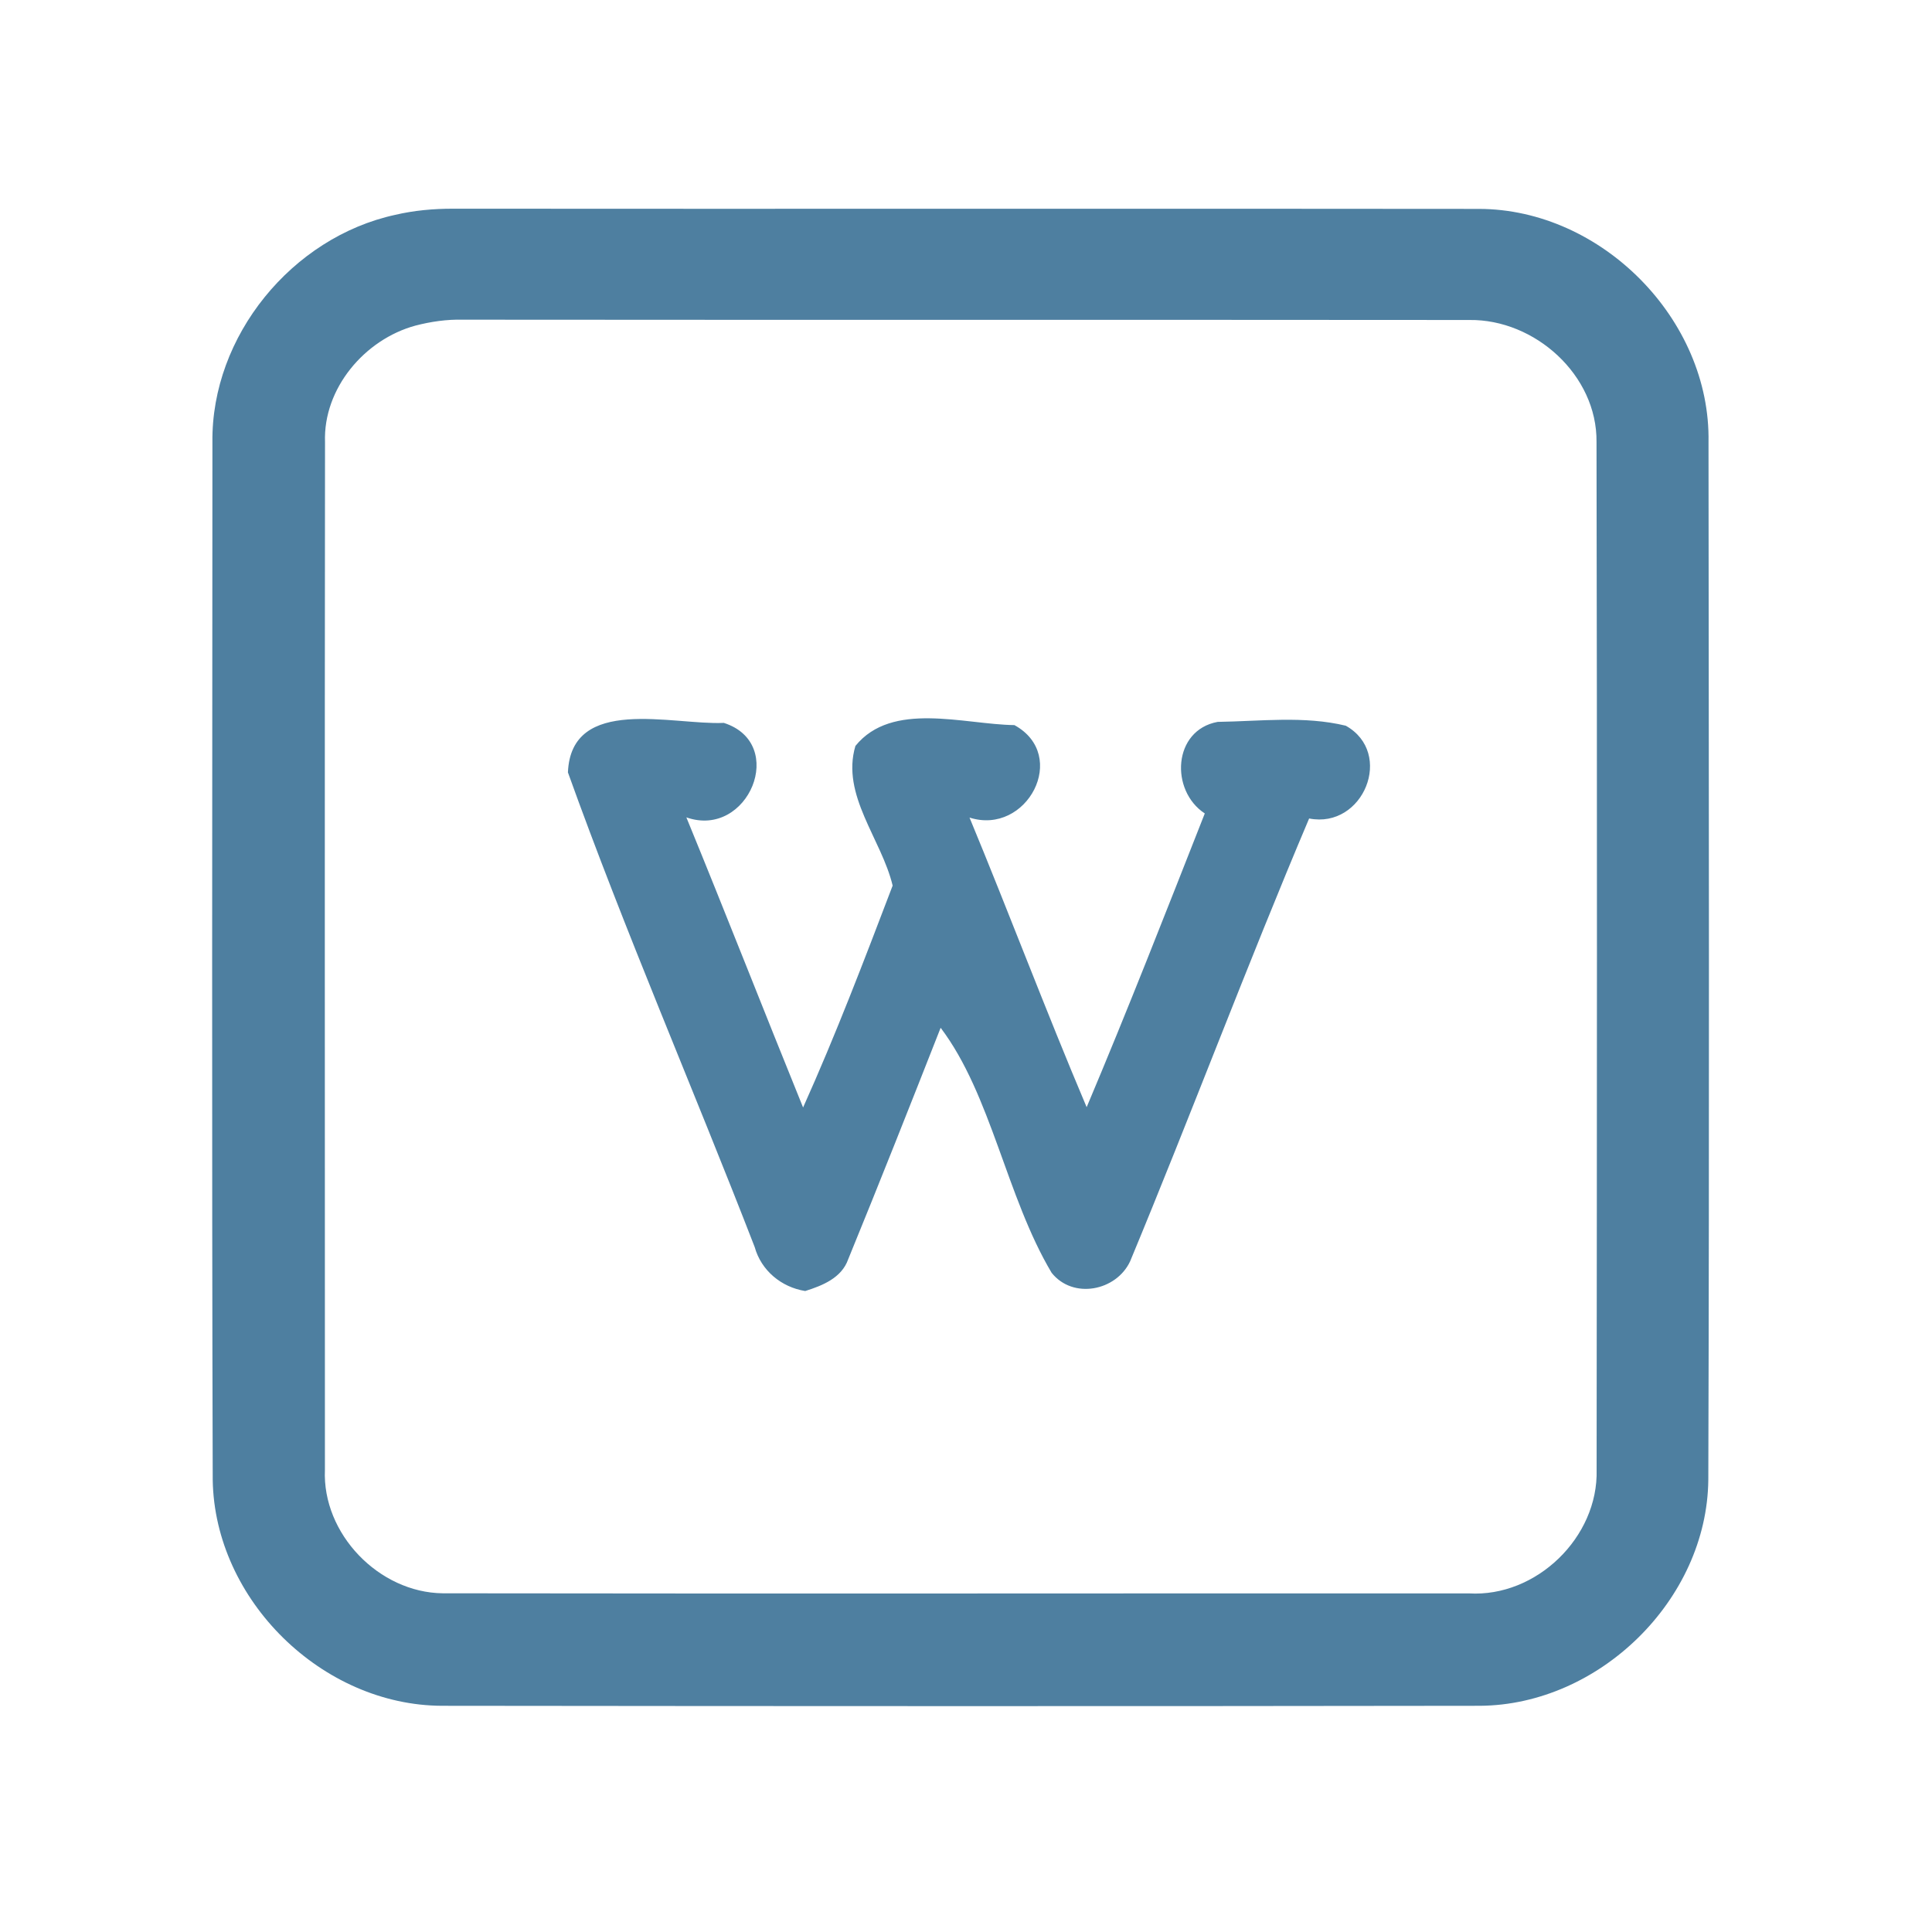 <?xml version="1.0" encoding="UTF-8" ?>
<!DOCTYPE svg PUBLIC "-//W3C//DTD SVG 1.1//EN" "http://www.w3.org/Graphics/SVG/1.1/DTD/svg11.dtd">
<svg width="192pt" height="192pt" viewBox="0 0 192 192" version="1.1" xmlns="http://www.w3.org/2000/svg">
<g id="#4e7fa0ff">
<path fill="#4e7fa0" opacity="1.00" d=" M 39.28 21.35 C 41.16 20.91 43.08 20.74 45.01 20.74 C 79.00 20.77 112.99 20.72 146.98 20.76 C 159.16 20.78 170.02 31.75 169.79 43.95 C 169.82 78.32 169.88 112.69 169.77 147.06 C 169.65 158.98 158.94 169.44 147.07 169.52 C 112.69 169.57 78.32 169.56 43.94 169.52 C 32.02 169.49 21.33 159.02 21.14 147.08 C 21.04 112.70 21.10 78.33 21.11 43.95 C 20.98 33.40 29.02 23.58 39.28 21.35 M 41.28 32.36 C 36.24 33.73 32.11 38.60 32.30 43.94 C 32.26 77.98 32.29 112.02 32.29 146.06 C 32.01 152.43 37.66 158.27 44.00 158.34 C 78.00 158.39 111.99 158.34 145.98 158.35 C 152.68 158.75 158.85 152.77 158.67 146.07 C 158.70 112.02 158.73 77.97 158.66 43.92 C 158.73 37.28 152.54 31.72 146.03 31.80 C 112.68 31.77 79.34 31.80 46.00 31.77 C 44.40 31.73 42.82 31.96 41.28 32.36 Z" />
<path fill="#4e7fa0" opacity="1.00" d=" M 56.44 76.76 C 56.76 69.05 66.86 72.08 71.93 71.84 C 78.31 73.87 74.37 83.39 68.21 81.23 C 72.14 90.81 75.91 100.46 79.81 110.06 C 83.06 102.83 85.89 95.41 88.71 88.01 C 87.61 83.39 83.56 79.02 85.01 74.13 C 88.65 69.64 95.77 71.99 100.81 72.06 C 106.30 75.07 102.05 83.08 96.35 81.25 C 100.31 90.81 103.95 100.50 107.99 110.03 C 112.07 100.37 115.89 90.59 119.73 80.84 C 116.26 78.56 116.55 72.56 121.01 71.74 C 125.22 71.68 129.61 71.12 133.74 72.12 C 138.58 74.83 135.50 82.40 130.10 81.34 C 123.93 95.90 118.38 110.74 112.31 125.35 C 110.93 128.30 106.63 129.15 104.51 126.49 C 100.01 118.94 98.51 108.79 93.48 102.14 C 90.46 109.82 87.42 117.51 84.29 125.15 C 83.64 127.00 81.74 127.76 80.02 128.30 C 77.65 127.92 75.65 126.27 75.00 123.93 C 68.90 108.18 62.14 92.64 56.44 76.76 Z" />
</g>
</svg>
